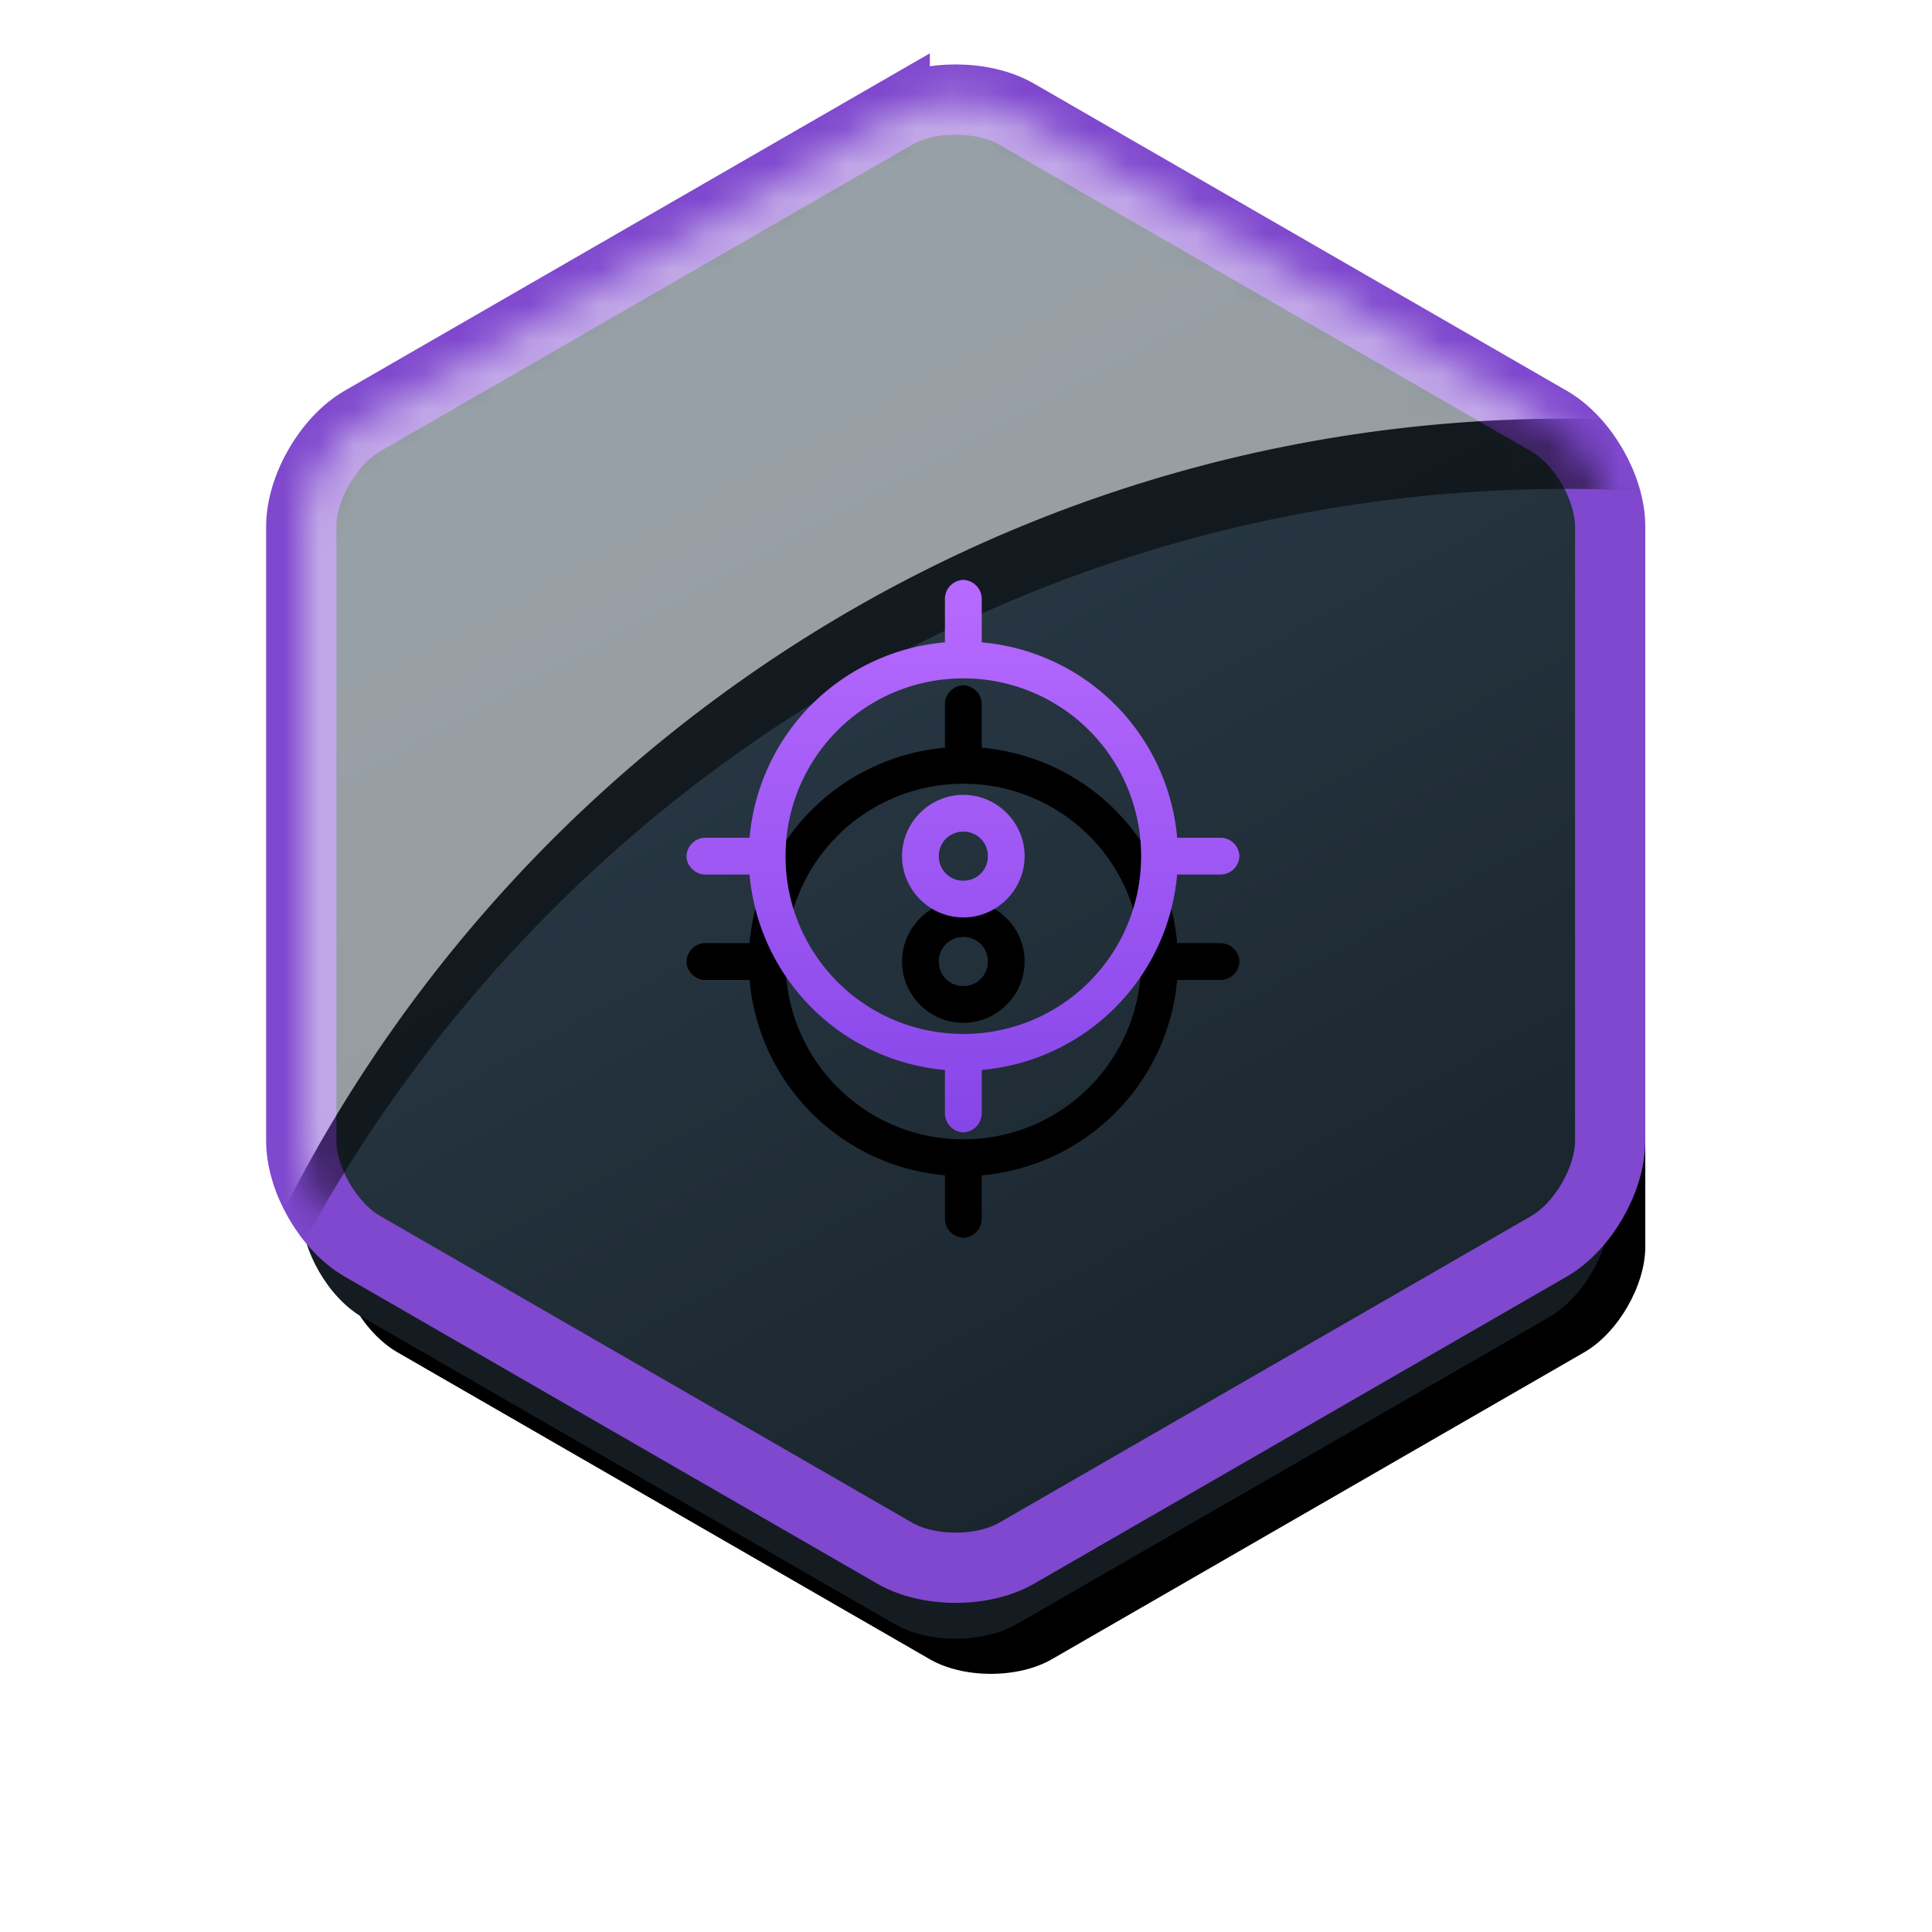<svg width="55" height="55" viewBox="0 0 55 55" xmlns="http://www.w3.org/2000/svg" xmlns:xlink="http://www.w3.org/1999/xlink"><title>25E37A57-6F5D-45F8-B23F-85C4FC3C185E</title><defs><path d="M16.895 3.109c.959-.553 2.513-.553 3.472 0l15.159 8.74c.959.553 1.736 1.897 1.736 3.003v17.48c0 1.106-.777 2.45-1.736 3.004l-15.16 8.74c-.958.553-2.512.553-3.471 0l-15.159-8.74C.777 34.783 0 33.439 0 32.333v-17.48c0-1.107.777-2.45 1.736-3.004l15.159-8.74z" id="b"/><filter x="-50%" y="-50%" width="200%" height="200%" filterUnits="objectBoundingBox" id="a"><feMorphology radius=".5" operator="dilate" in="SourceAlpha" result="shadowSpreadOuter1"/><feOffset dx="1" dy="1" in="shadowSpreadOuter1" result="shadowOffsetOuter1"/><feGaussianBlur stdDeviation="1.5" in="shadowOffsetOuter1" result="shadowBlurOuter1"/><feColorMatrix values="0 0 0 0 0 0 0 0 0 0 0 0 0 0 0 0 0 0 0.304 0" in="shadowBlurOuter1"/></filter><linearGradient x1="50%" y1="104.533%" x2="15.805%" y2="32.426%" id="d"><stop stop-color="#19242C" offset="0%"/><stop stop-color="#2A3B48" offset="100%"/></linearGradient><path d="M16.895 1.09c.959-.554 2.513-.554 3.472 0l15.159 8.74c.959.552 1.736 1.896 1.736 3.002v17.48c0 1.107-.777 2.45-1.736 3.004l-15.16 8.74c-.958.553-2.512.553-3.471 0l-15.159-8.74C.777 32.763 0 31.419 0 30.313v-17.48c0-1.106.777-2.45 1.736-3.004l15.159-8.74z" id="c"/><path d="M42.165 10.214v-.358c0-1.114-.775-2.456-1.73-3.01L20.36-4.792c-.947-.55-2.505-.554-3.46 0L-3.173 6.846c-.948.55-1.73 1.902-1.73 3.01v23.278c0 1.114.774 2.456 1.73 3.01l.8.464C3.402 20.932 18.42 9.757 36.038 9.757c2.082 0 4.128.156 6.127.457z" id="g"/><filter x="-50%" y="-50%" width="200%" height="200%" filterUnits="objectBoundingBox" id="f"><feOffset dy="2" in="SourceAlpha" result="shadowOffsetOuter1"/><feGaussianBlur stdDeviation="12" in="shadowOffsetOuter1" result="shadowBlurOuter1"/><feColorMatrix values="0 0 0 0 0.09 0 0 0 0 0.129 0 0 0 0 0.157 0 0 0 0.6 0" in="shadowBlurOuter1"/></filter><linearGradient x1="50%" y1="0%" x2="50%" y2="100%" id="j"><stop stop-color="#B76AFF" offset="0%"/><stop stop-color="#8645E8" offset="100%"/></linearGradient><path d="M8.023.052a.544.544 0 0 0-.519.535V1.83a6.122 6.122 0 0 0-5.562 5.563H.644a.545.545 0 0 0-.497.551c.015.274.277.51.551.496h1.244a6.122 6.122 0 0 0 5.562 5.563v1.244a.547.547 0 0 0 .524.534.547.547 0 0 0 .524-.534v-1.244a6.122 6.122 0 0 0 5.563-5.563h1.243a.543.543 0 0 0 .53-.523.543.543 0 0 0-.53-.524h-1.243A6.122 6.122 0 0 0 8.552 1.83V.587a.545.545 0 0 0-.53-.535zm.005 2.804a5.053 5.053 0 0 1 5.061 5.06 5.053 5.053 0 0 1-5.06 5.062 5.053 5.053 0 0 1-5.062-5.061 5.053 5.053 0 0 1 5.061-5.061zm0 3.316c-.958 0-1.745.787-1.745 1.745 0 .957.787 1.745 1.745 1.745.958 0 1.745-.788 1.745-1.745 0-.958-.787-1.745-1.745-1.745zm0 1.047a.69.69 0 0 1 .698.698.69.69 0 0 1-.698.698.69.69 0 0 1-.698-.698.69.69 0 0 1 .698-.698z" id="i"/><filter x="-50%" y="-50%" width="200%" height="200%" filterUnits="objectBoundingBox" id="h"><feMorphology radius=".5" operator="dilate" in="SourceAlpha" result="shadowSpreadOuter1"/><feOffset dy="3" in="shadowSpreadOuter1" result="shadowOffsetOuter1"/><feGaussianBlur stdDeviation="10.5" in="shadowOffsetOuter1" result="shadowBlurOuter1"/><feColorMatrix values="0 0 0 0 0.6 0 0 0 0 0.271 0 0 0 0 0.91 0 0 0 0.687 0" in="shadowBlurOuter1"/></filter></defs><g fill="none" fill-rule="evenodd"><g transform="translate(8.576 2.16)"><use fill="#000" filter="url(#a)" xlink:href="#b"/><use fill="#141C22" xlink:href="#b"/><mask id="e" fill="#fff"><use xlink:href="#c"/></mask><use stroke="#7F48CE" stroke-width="2" fill="url(#d)" xlink:href="#c"/><g opacity=".516" style="mix-blend-mode:soft-light" mask="url(#e)"><use fill="#000" filter="url(#f)" xlink:href="#g"/><use fill="#FFF" xlink:href="#g"/></g></g><g transform="translate(19.396 16.456)"><use fill="#000" filter="url(#h)" xlink:href="#i"/><use fill="url(#j)" xlink:href="#i"/></g></g></svg>